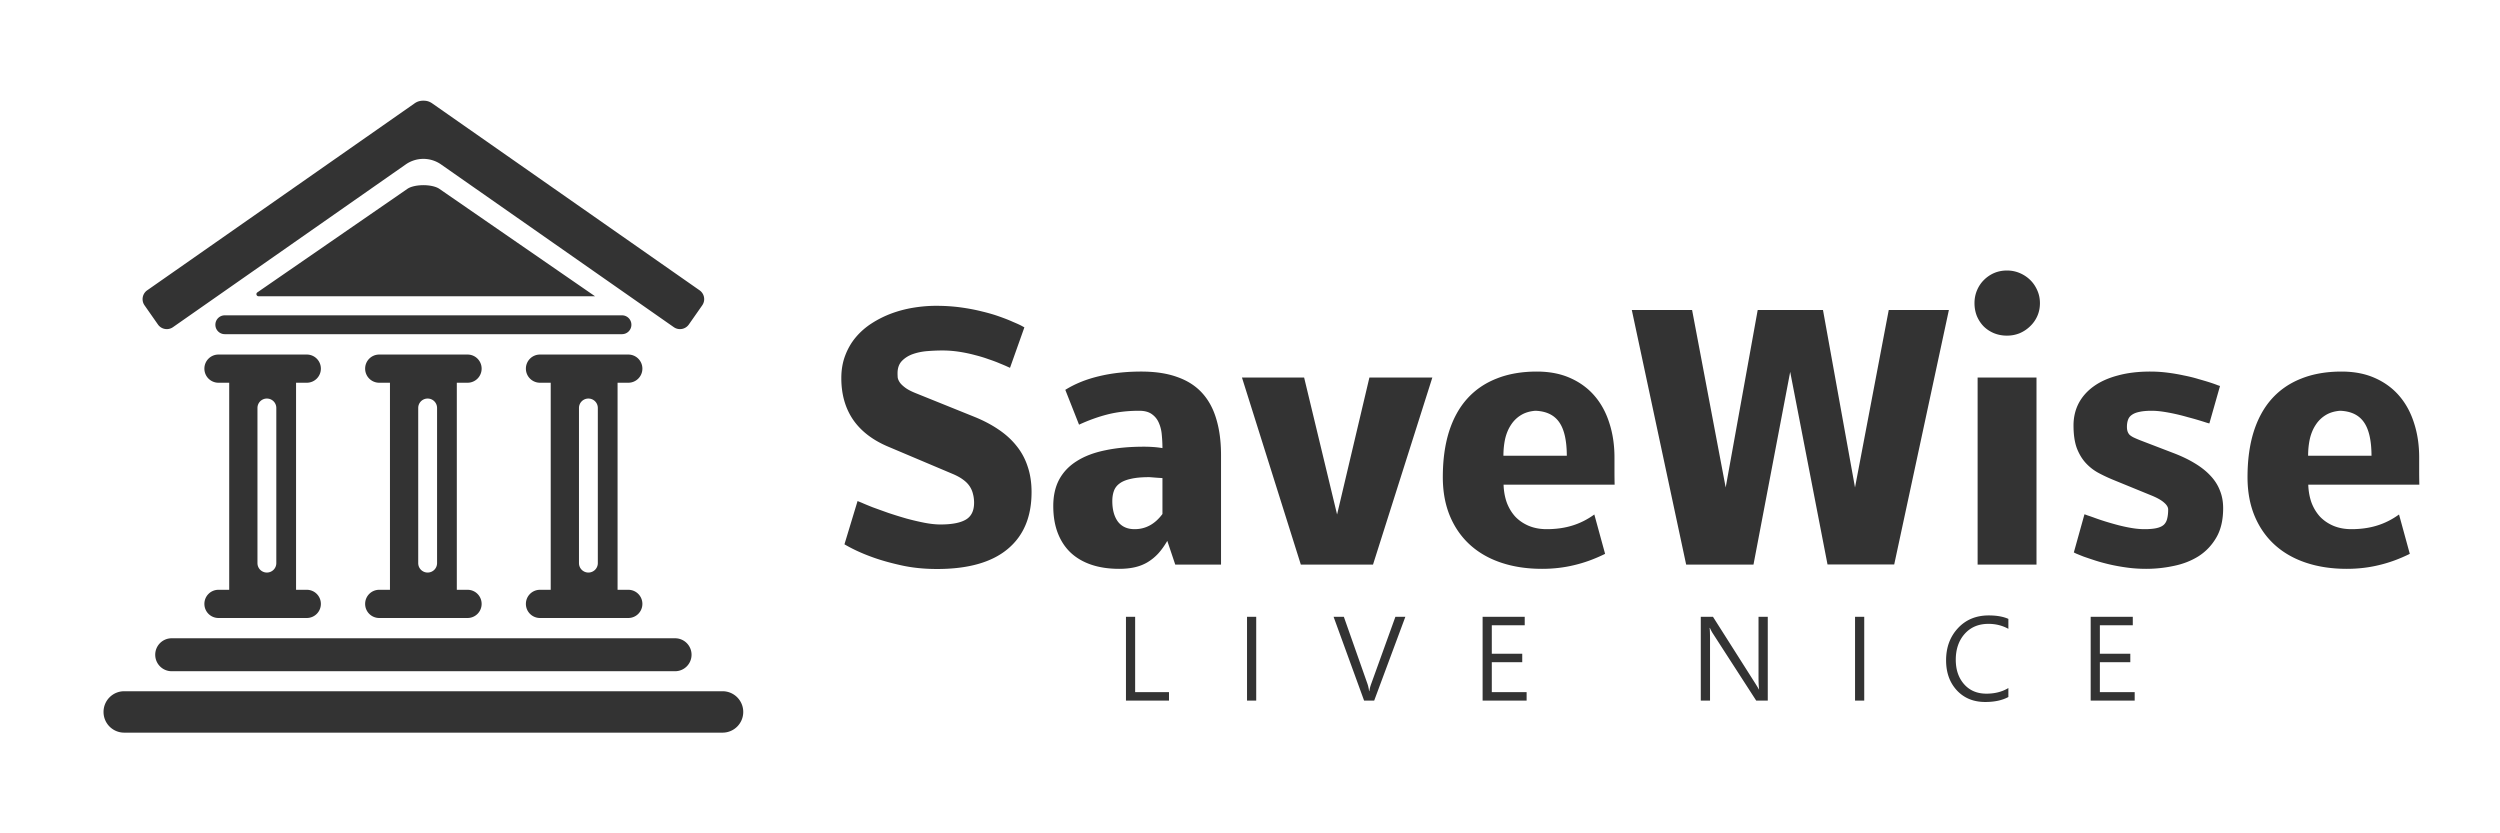 <?xml version="1.0" encoding="UTF-8" standalone="no"?>
<svg
   width="1536"
   height="512"
   viewBox="0 0 406.4 135.467"
   version="1.1"
   id="svg1"
   inkscape:version="1.3.2 (091e20e, 2023-11-25, custom)"
   sodipodi:docname="logo-tagline-horizontal.svg"
   xmlns:inkscape="http://www.inkscape.org/namespaces/inkscape"
   xmlns:sodipodi="http://sodipodi.sourceforge.net/DTD/sodipodi-0.dtd"
   xmlns="http://www.w3.org/2000/svg"
   xmlns:svg="http://www.w3.org/2000/svg">
  <sodipodi:namedview
     id="namedview1"
     pagecolor="#ffffff"
     bordercolor="#000000"
     borderopacity="0.25"
     inkscape:showpageshadow="2"
     inkscape:pageopacity="0.0"
     inkscape:pagecheckerboard="0"
     inkscape:deskcolor="#d1d1d1"
     inkscape:document-units="px"
     showguides="true"
     inkscape:zoom="0.51213161"
     inkscape:cx="627.76832"
     inkscape:cy="159.13878"
     inkscape:window-width="1920"
     inkscape:window-height="1009"
     inkscape:window-x="-8"
     inkscape:window-y="-8"
     inkscape:window-maximized="1"
     inkscape:current-layer="svg1">
    <sodipodi:guide
       position="-33.581,56.422"
       orientation="0,1"
       id="guide1"
       inkscape:locked="false"
       inkscape:label=""
       inkscape:color="rgb(0,134,229)" />
  </sodipodi:namedview>
  <defs
     id="defs1" />
  <path
     id="rect2"
     style="display:inline;fill:#000000;fill-opacity:0.8;fill-rule:evenodd;stroke-width:4.44;stroke-linejoin:round;paint-order:stroke fill markers"
     d="M 68.825 16.367 C 68.119 16.367 67.698 16.591 67.386 16.809 L 23.93 47.191 C 23.133 47.749 22.94 48.839 23.497 49.637 L 25.673 52.749 C 26.23 53.547 27.322 53.74 28.119 53.183 L 65.955 26.73 A 5.01 5.01 0 0 1 71.696 26.73 L 109.532 53.183 C 110.329 53.74 111.42 53.547 111.978 52.749 L 114.154 49.637 C 114.711 48.839 114.518 47.749 113.721 47.191 L 70.265 16.809 C 69.827 16.503 69.398 16.367 68.825 16.367 z M 68.678 30.103 C 68.52 30.106 68.361 30.114 68.202 30.128 C 67.371 30.198 66.654 30.405 66.229 30.698 L 53.575 39.43 L 41.832 47.532 A 0.345 0.345 0 0 0 42.027 48.161 L 54.873 48.161 L 68.825 48.161 L 82.778 48.161 L 96.73 48.161 L 84.076 39.43 L 71.422 30.698 C 70.854 30.306 69.787 30.081 68.678 30.103 z M 326.255 43.974 C 325.51 43.974 324.816 44.11 324.173 44.381 C 323.547 44.652 322.988 45.032 322.497 45.523 C 322.023 45.997 321.651 46.555 321.38 47.199 C 321.11 47.842 320.974 48.536 320.974 49.281 C 320.974 50.026 321.101 50.72 321.355 51.363 C 321.625 52.006 321.989 52.565 322.446 53.039 C 322.92 53.513 323.479 53.885 324.122 54.156 C 324.782 54.427 325.493 54.562 326.255 54.562 C 326.966 54.562 327.643 54.435 328.286 54.181 C 328.93 53.91 329.497 53.538 329.988 53.064 C 330.495 52.59 330.893 52.032 331.181 51.389 C 331.469 50.745 331.612 50.042 331.612 49.281 C 331.612 48.536 331.469 47.842 331.181 47.199 C 330.893 46.539 330.504 45.971 330.013 45.497 C 329.522 45.024 328.955 44.652 328.312 44.381 C 327.669 44.11 326.983 43.974 326.255 43.974 z M 152.177 49.713 C 150.958 49.713 149.731 49.814 148.495 50.017 C 147.26 50.22 146.066 50.533 144.915 50.957 C 143.781 51.38 142.715 51.913 141.716 52.556 C 140.734 53.183 139.871 53.936 139.126 54.816 C 138.399 55.68 137.823 56.669 137.4 57.787 C 136.977 58.887 136.765 60.114 136.765 61.469 C 136.765 64.109 137.408 66.369 138.694 68.248 C 139.981 70.109 141.902 71.574 144.458 72.641 L 154.97 77.084 C 155.63 77.371 156.172 77.676 156.595 77.998 C 157.035 78.319 157.382 78.675 157.636 79.064 C 157.89 79.453 158.068 79.868 158.169 80.308 C 158.288 80.748 158.347 81.222 158.347 81.73 C 158.347 83.033 157.898 83.948 157.001 84.472 C 156.104 84.997 154.733 85.259 152.888 85.259 C 152.109 85.259 151.237 85.167 150.272 84.98 C 149.325 84.794 148.351 84.565 147.353 84.295 C 146.354 84.007 145.373 83.702 144.408 83.38 C 143.46 83.042 142.613 82.737 141.868 82.466 C 141.14 82.179 140.548 81.933 140.091 81.73 L 139.405 81.451 L 137.273 88.484 C 138.576 89.246 140.015 89.915 141.589 90.49 C 142.943 90.998 144.526 91.455 146.337 91.861 C 148.165 92.284 150.163 92.496 152.329 92.496 C 157.373 92.496 161.191 91.421 163.781 89.271 C 166.387 87.121 167.691 84.032 167.691 80.003 C 167.691 78.463 167.479 77.075 167.056 75.839 C 166.65 74.587 166.04 73.461 165.228 72.463 C 164.432 71.464 163.451 70.575 162.283 69.797 C 161.132 69.018 159.82 68.332 158.347 67.74 L 148.902 63.931 C 148.14 63.627 147.556 63.322 147.15 63.017 C 146.743 62.713 146.447 62.425 146.261 62.154 C 146.075 61.866 145.965 61.604 145.931 61.367 C 145.914 61.113 145.905 60.884 145.905 60.681 C 145.905 59.835 146.142 59.166 146.616 58.675 C 147.09 58.185 147.683 57.812 148.394 57.558 C 149.122 57.304 149.909 57.143 150.755 57.076 C 151.618 57.008 152.431 56.974 153.193 56.974 C 154.09 56.974 154.987 57.042 155.884 57.177 C 156.781 57.313 157.636 57.491 158.449 57.711 C 159.261 57.914 160.014 58.142 160.708 58.396 C 161.419 58.633 162.029 58.862 162.536 59.082 C 163.044 59.285 163.442 59.454 163.73 59.59 L 164.187 59.793 L 166.523 53.216 L 166.066 52.963 C 165.744 52.793 165.278 52.581 164.669 52.328 C 164.077 52.057 163.349 51.769 162.486 51.465 C 161.639 51.16 160.683 50.88 159.617 50.626 C 158.55 50.356 157.39 50.136 156.138 49.966 C 154.885 49.797 153.565 49.713 152.177 49.713 z M 265.267 50.398 L 274.103 91.785 L 285.046 91.785 L 291.013 60.453 L 297.081 91.759 L 307.923 91.759 L 316.81 50.398 L 307.034 50.398 L 301.55 79.242 L 296.345 50.398 L 285.732 50.398 L 280.527 79.242 L 275.067 50.398 L 265.267 50.398 z M 36.544 51.259 C 35.695 51.259 35.011 51.942 35.011 52.791 C 35.011 53.639 35.695 54.323 36.544 54.323 L 101.108 54.323 C 101.956 54.323 102.64 53.639 102.64 52.791 C 102.64 51.942 101.956 51.259 101.108 51.259 L 36.544 51.259 z M 35.517 57.635 C 34.247 57.635 33.225 58.657 33.225 59.926 C 33.225 61.196 34.247 62.218 35.517 62.218 L 37.259 62.218 L 37.259 95.877 L 35.517 95.877 C 34.247 95.877 33.225 96.899 33.225 98.169 C 33.225 99.438 34.247 100.461 35.517 100.461 L 49.869 100.461 C 51.139 100.461 52.161 99.438 52.161 98.169 C 52.161 96.899 51.139 95.877 49.869 95.877 L 48.127 95.877 L 48.127 62.218 L 49.869 62.218 C 51.139 62.218 52.161 61.196 52.161 59.926 C 52.161 58.657 51.139 57.635 49.869 57.635 L 35.517 57.635 z M 61.649 57.635 C 60.379 57.635 59.357 58.657 59.357 59.926 C 59.357 61.196 60.379 62.218 61.649 62.218 L 63.392 62.218 L 63.392 95.877 L 61.649 95.877 C 60.379 95.877 59.357 96.899 59.357 98.169 C 59.357 99.438 60.379 100.461 61.649 100.461 L 76.002 100.461 C 77.272 100.461 78.294 99.438 78.294 98.169 C 78.294 96.899 77.272 95.877 76.002 95.877 L 74.259 95.877 L 74.259 62.218 L 76.002 62.218 C 77.272 62.218 78.294 61.196 78.294 59.926 C 78.294 58.657 77.272 57.635 76.002 57.635 L 61.649 57.635 z M 87.782 57.635 C 86.512 57.635 85.489 58.657 85.489 59.926 C 85.489 61.196 86.512 62.218 87.782 62.218 L 89.524 62.218 L 89.524 95.877 L 87.782 95.877 C 86.512 95.877 85.489 96.899 85.489 98.169 C 85.489 99.438 86.512 100.461 87.782 100.461 L 102.134 100.461 C 103.404 100.461 104.426 99.438 104.426 98.169 C 104.426 96.899 103.404 95.877 102.134 95.877 L 100.392 95.877 L 100.392 62.218 L 102.134 62.218 C 103.404 62.218 104.426 61.196 104.426 59.926 C 104.426 58.657 103.404 57.635 102.134 57.635 L 87.782 57.635 z M 185.515 60.402 C 183.01 60.402 180.716 60.656 178.634 61.164 C 176.569 61.655 174.749 62.391 173.175 63.373 L 175.409 69.035 C 176.984 68.307 178.541 67.749 180.082 67.359 C 181.639 66.97 183.34 66.775 185.185 66.775 C 186.082 66.775 186.785 66.97 187.292 67.359 C 187.8 67.732 188.172 68.214 188.409 68.806 C 188.663 69.399 188.816 70.051 188.867 70.762 C 188.934 71.473 188.968 72.167 188.968 72.844 C 188.46 72.759 187.952 72.7 187.444 72.666 C 186.953 72.632 186.463 72.615 185.972 72.615 C 183.602 72.615 181.503 72.809 179.675 73.199 C 177.847 73.571 176.307 74.155 175.054 74.951 C 173.801 75.73 172.845 76.728 172.185 77.947 C 171.542 79.149 171.22 80.587 171.22 82.263 C 171.22 83.922 171.466 85.386 171.956 86.656 C 172.447 87.925 173.15 88.992 174.064 89.855 C 174.995 90.718 176.121 91.37 177.441 91.81 C 178.761 92.251 180.259 92.47 181.935 92.47 C 182.866 92.47 183.704 92.386 184.449 92.217 C 185.21 92.047 185.904 91.776 186.531 91.404 C 187.157 91.031 187.732 90.566 188.257 90.007 C 188.782 89.432 189.281 88.738 189.755 87.925 L 191.05 91.785 L 198.49 91.785 L 198.49 73.986 C 198.49 71.786 198.236 69.839 197.728 68.146 C 197.237 66.454 196.466 65.031 195.417 63.88 C 194.368 62.729 193.022 61.866 191.38 61.291 C 189.755 60.698 187.8 60.402 185.515 60.402 z M 249.829 60.402 C 247.358 60.402 245.175 60.783 243.279 61.545 C 241.383 62.289 239.783 63.389 238.48 64.845 C 237.193 66.284 236.212 68.079 235.534 70.228 C 234.874 72.361 234.544 74.807 234.544 77.566 C 234.544 79.936 234.934 82.052 235.712 83.914 C 236.491 85.759 237.583 87.316 238.987 88.586 C 240.392 89.855 242.085 90.82 244.066 91.48 C 246.046 92.14 248.247 92.47 250.667 92.47 C 252.512 92.47 254.264 92.267 255.923 91.861 C 257.582 91.472 259.249 90.862 260.925 90.033 L 259.173 83.635 C 258.056 84.447 256.863 85.048 255.593 85.437 C 254.341 85.826 252.953 86.021 251.429 86.021 C 250.363 86.021 249.397 85.843 248.534 85.488 C 247.688 85.132 246.96 84.642 246.351 84.016 C 245.758 83.372 245.293 82.61 244.955 81.73 C 244.633 80.833 244.455 79.851 244.421 78.785 L 262.474 78.785 C 262.457 78.04 262.449 77.304 262.449 76.576 L 262.449 74.367 C 262.449 72.336 262.169 70.465 261.61 68.755 C 261.069 67.046 260.265 65.573 259.199 64.338 C 258.132 63.102 256.812 62.137 255.238 61.443 C 253.68 60.749 251.877 60.402 249.829 60.402 z M 349.538 60.402 C 347.575 60.402 345.823 60.613 344.282 61.037 C 342.742 61.443 341.439 62.027 340.373 62.789 C 339.306 63.551 338.485 64.473 337.91 65.556 C 337.351 66.64 337.071 67.841 337.071 69.162 C 337.071 70.634 337.249 71.862 337.605 72.844 C 337.977 73.808 338.468 74.621 339.077 75.281 C 339.687 75.941 340.389 76.483 341.185 76.906 C 341.98 77.329 342.818 77.718 343.698 78.074 L 349.843 80.587 C 350.74 80.96 351.4 81.341 351.823 81.73 C 352.247 82.102 352.458 82.466 352.458 82.822 C 352.458 83.38 352.408 83.863 352.306 84.269 C 352.222 84.676 352.044 85.014 351.773 85.285 C 351.502 85.539 351.113 85.725 350.605 85.843 C 350.097 85.962 349.428 86.021 348.599 86.021 C 347.973 86.021 347.295 85.962 346.567 85.843 C 345.857 85.725 345.137 85.573 344.409 85.387 C 343.699 85.2 343.013 85.006 342.353 84.803 C 341.693 84.599 341.109 84.405 340.601 84.219 C 340.093 84.032 339.678 83.888 339.357 83.787 C 339.052 83.668 338.883 83.609 338.849 83.609 L 337.123 89.804 C 337.089 89.787 337.207 89.847 337.478 89.982 C 337.765 90.101 338.163 90.262 338.671 90.465 C 339.196 90.651 339.822 90.862 340.55 91.099 C 341.278 91.336 342.082 91.556 342.962 91.759 C 343.842 91.962 344.782 92.132 345.78 92.267 C 346.779 92.403 347.812 92.47 348.878 92.47 C 350.401 92.47 351.908 92.31 353.398 91.988 C 354.887 91.683 356.224 91.158 357.409 90.414 C 358.594 89.652 359.551 88.645 360.279 87.392 C 361.024 86.123 361.396 84.531 361.396 82.619 C 361.396 81.552 361.218 80.588 360.863 79.724 C 360.524 78.844 360.008 78.04 359.314 77.312 C 358.637 76.584 357.79 75.916 356.775 75.307 C 355.776 74.697 354.608 74.138 353.271 73.631 L 347.913 71.574 C 347.49 71.405 347.135 71.253 346.847 71.117 C 346.576 70.982 346.356 70.837 346.187 70.685 C 346.034 70.516 345.925 70.33 345.857 70.126 C 345.789 69.923 345.755 69.678 345.755 69.39 C 345.755 68.95 345.814 68.569 345.933 68.248 C 346.051 67.909 346.263 67.638 346.567 67.435 C 346.872 67.215 347.279 67.055 347.787 66.953 C 348.311 66.835 348.971 66.775 349.767 66.775 C 350.342 66.775 350.969 66.826 351.646 66.927 C 352.323 67.029 353 67.156 353.677 67.308 C 354.354 67.46 355.014 67.63 355.657 67.816 C 356.301 67.985 356.876 68.146 357.384 68.299 C 357.892 68.451 358.298 68.578 358.603 68.68 C 358.925 68.781 359.111 68.831 359.162 68.831 L 359.162 68.806 L 360.888 62.738 C 360.905 62.755 360.77 62.713 360.482 62.611 C 360.194 62.493 359.788 62.348 359.263 62.179 C 358.738 62.01 358.112 61.824 357.384 61.621 C 356.673 61.4 355.886 61.206 355.023 61.037 C 354.176 60.85 353.288 60.698 352.357 60.58 C 351.426 60.461 350.486 60.402 349.538 60.402 z M 380.642 60.402 C 378.171 60.402 375.987 60.783 374.091 61.545 C 372.195 62.289 370.596 63.389 369.292 64.845 C 368.006 66.284 367.024 68.079 366.347 70.228 C 365.687 72.361 365.357 74.807 365.357 77.566 C 365.357 79.936 365.746 82.052 366.525 83.914 C 367.304 85.759 368.395 87.316 369.8 88.586 C 371.205 89.855 372.898 90.82 374.878 91.48 C 376.859 92.14 379.059 92.47 381.48 92.47 C 383.325 92.47 385.077 92.267 386.736 91.861 C 388.394 91.472 390.062 90.862 391.737 90.033 L 389.986 83.635 C 388.868 84.447 387.675 85.048 386.405 85.437 C 385.153 85.826 383.765 86.021 382.241 86.021 C 381.175 86.021 380.21 85.843 379.347 85.488 C 378.501 85.132 377.773 84.642 377.164 84.016 C 376.571 83.372 376.105 82.61 375.767 81.73 C 375.445 80.833 375.267 79.851 375.233 78.785 L 393.287 78.785 C 393.27 78.04 393.261 77.304 393.261 76.576 L 393.261 74.367 C 393.261 72.336 392.982 70.465 392.423 68.755 C 391.881 67.046 391.077 65.573 390.011 64.338 C 388.944 63.102 387.624 62.137 386.05 61.443 C 384.493 60.749 382.69 60.402 380.642 60.402 z M 201.892 61.367 L 211.464 91.785 L 223.195 91.785 L 232.843 61.367 L 222.611 61.367 L 217.355 83.635 L 211.997 61.367 L 201.892 61.367 z M 321.482 61.367 L 321.482 91.785 L 331.054 91.785 L 331.054 61.367 L 321.482 61.367 z M 43.384 64.788 C 44.233 64.788 44.917 65.472 44.917 66.32 L 44.917 91.542 C 44.917 92.39 44.233 93.074 43.384 93.074 C 42.536 93.074 41.853 92.39 41.853 91.542 L 41.853 66.32 C 41.853 65.472 42.536 64.788 43.384 64.788 z M 69.517 64.788 C 70.366 64.788 71.049 65.472 71.049 66.32 L 71.049 91.542 C 71.049 92.39 70.366 93.074 69.517 93.074 C 68.668 93.074 67.985 92.39 67.985 91.542 L 67.985 66.32 C 67.985 65.472 68.668 64.788 69.517 64.788 z M 95.649 64.788 C 96.498 64.788 97.182 65.472 97.182 66.32 L 97.182 91.542 C 97.182 92.39 96.498 93.074 95.649 93.074 C 94.801 93.074 94.118 92.39 94.118 91.542 L 94.118 66.32 C 94.118 65.472 94.801 64.788 95.649 64.788 z M 249.601 66.775 C 251.361 66.843 252.647 67.46 253.46 68.628 C 254.28 69.784 254.692 71.607 254.701 74.087 L 254.704 74.087 L 254.704 74.164 C 254.704 74.137 254.701 74.115 254.701 74.087 L 244.396 74.087 C 244.396 73.123 244.489 72.209 244.675 71.346 C 244.878 70.482 245.191 69.729 245.614 69.086 C 246.038 68.426 246.58 67.892 247.24 67.486 C 247.9 67.08 248.687 66.843 249.601 66.775 z M 380.413 66.775 C 382.174 66.843 383.46 67.46 384.273 68.628 C 385.093 69.784 385.505 71.607 385.513 74.087 L 385.517 74.087 L 385.517 74.164 C 385.517 74.137 385.514 74.115 385.513 74.087 L 375.208 74.087 C 375.208 73.123 375.301 72.209 375.488 71.346 C 375.691 70.482 376.004 69.729 376.427 69.086 C 376.85 68.426 377.392 67.892 378.052 67.486 C 378.712 67.08 379.499 66.843 380.413 66.775 z M 186.81 77.566 C 186.877 77.566 187.115 77.583 187.521 77.617 C 187.927 77.651 188.409 77.684 188.968 77.718 L 188.968 83.558 C 187.749 85.2 186.243 86.021 184.449 86.021 C 183.264 86.021 182.358 85.615 181.732 84.803 C 181.122 83.973 180.817 82.856 180.817 81.451 C 180.817 80.841 180.902 80.3 181.072 79.826 C 181.241 79.335 181.546 78.929 181.986 78.607 C 182.426 78.269 183.035 78.015 183.814 77.845 C 184.592 77.659 185.591 77.566 186.81 77.566 z M 323.283 100.044 C 321.232 100.044 319.566 100.735 318.282 102.118 C 316.999 103.501 316.357 105.241 316.357 107.339 C 316.357 109.337 316.941 110.965 318.107 112.225 C 319.279 113.485 320.82 114.115 322.73 114.115 C 324.23 114.115 325.48 113.845 326.482 113.306 L 326.482 111.847 C 325.475 112.457 324.285 112.762 322.914 112.762 C 321.397 112.762 320.187 112.249 319.284 111.223 C 318.382 110.198 317.931 108.874 317.931 107.251 C 317.931 105.54 318.411 104.139 319.372 103.05 C 320.339 101.96 321.631 101.415 323.248 101.415 C 324.426 101.415 325.504 101.684 326.482 102.223 L 326.482 100.606 C 325.639 100.231 324.572 100.044 323.283 100.044 z M 183.036 100.272 L 183.036 113.887 L 190.032 113.887 L 190.032 112.516 L 184.53 112.516 L 184.53 100.272 L 183.036 100.272 z M 202.716 100.272 L 202.716 113.887 L 204.21 113.887 L 204.21 100.272 L 202.716 100.272 z M 216.789 100.272 L 221.746 113.887 L 223.389 113.887 L 228.452 100.272 L 226.835 100.272 L 222.915 111.135 C 222.75 111.575 222.648 111.979 222.607 112.348 L 222.563 112.348 C 222.499 111.885 222.408 111.487 222.291 111.153 L 218.458 100.272 L 216.789 100.272 z M 241.013 100.272 L 241.013 113.887 L 248.167 113.887 L 248.167 112.516 L 242.507 112.516 L 242.507 107.646 L 247.455 107.646 L 247.455 106.275 L 242.507 106.275 L 242.507 101.643 L 247.859 101.643 L 247.859 100.272 L 241.013 100.272 z M 276.479 100.272 L 276.479 113.887 L 277.982 113.887 L 277.982 103.902 C 277.982 102.965 277.959 102.355 277.912 102.074 L 277.964 102.074 C 278.087 102.361 278.228 102.634 278.386 102.891 L 285.488 113.887 L 287.369 113.887 L 287.369 100.272 L 285.866 100.272 L 285.866 110.037 C 285.866 110.951 285.898 111.633 285.962 112.085 L 285.927 112.085 C 285.91 112.026 285.725 111.715 285.374 111.153 L 278.465 100.272 L 276.479 100.272 z M 301.556 100.272 L 301.556 113.887 L 303.05 113.887 L 303.05 100.272 L 301.556 100.272 z M 339.861 100.272 L 339.861 113.887 L 347.015 113.887 L 347.015 112.516 L 341.355 112.516 L 341.355 107.646 L 346.303 107.646 L 346.303 106.275 L 341.355 106.275 L 341.355 101.643 L 346.708 101.643 L 346.708 100.272 L 339.861 100.272 z M 27.911 103.758 C 26.427 103.758 25.233 104.952 25.233 106.436 C 25.233 107.919 26.427 109.114 27.911 109.114 L 109.74 109.114 C 111.223 109.114 112.418 107.919 112.418 106.436 C 112.418 104.952 111.223 103.758 109.74 103.758 L 27.911 103.758 z M 20.196 112.368 C 18.331 112.368 16.83 113.87 16.83 115.734 C 16.83 117.598 18.331 119.099 20.196 119.099 L 117.455 119.099 C 119.32 119.099 120.821 117.598 120.821 115.734 C 120.821 113.87 119.32 112.368 117.455 112.368 L 20.196 112.368 z "
     inkscape:label="rect2" />
</svg>
